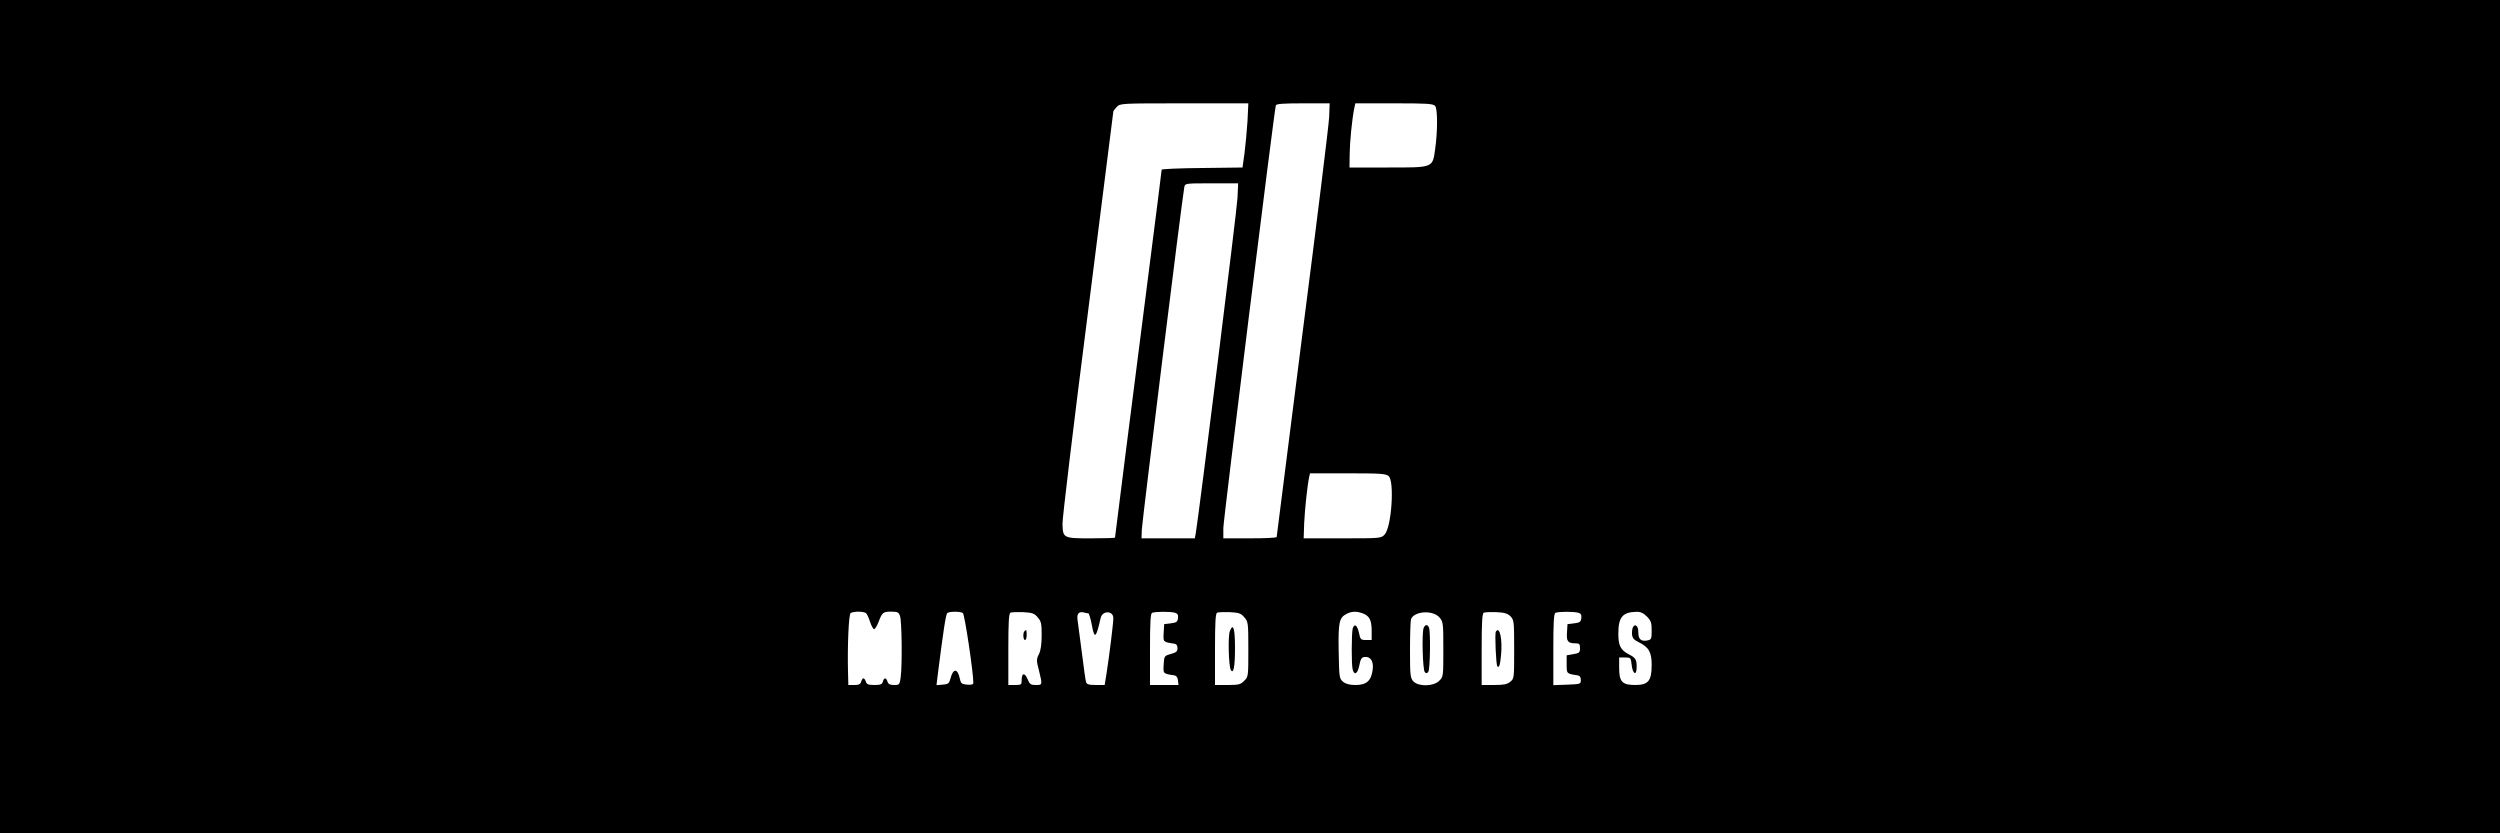 <?xml version="1.0" standalone="no"?>
<!DOCTYPE svg PUBLIC "-//W3C//DTD SVG 20010904//EN"
 "http://www.w3.org/TR/2001/REC-SVG-20010904/DTD/svg10.dtd">
<svg version="1.0" xmlns="http://www.w3.org/2000/svg"
 width="1500pt" height="500pt" viewBox="0 0 1500 500"
 preserveAspectRatio="xMidYMid meet">

<g transform="translate(0,500) scale(0.1,-0.1)"
fill="#000000" stroke="none">
<path d="M0 2500 l0 -2500 7500 0 7500 0 0 2500 0 2500 -7500 0 -7500 0 0
-2500z m7485 1773 c-4 -60 -12 -146 -18 -193 l-12 -85 -242 -3 c-134 -1 -243
-6 -243 -10 0 -4 -38 -306 -85 -672 -85 -664 -195 -1530 -195 -1536 0 -2 -65
-4 -144 -4 -167 0 -169 1 -171 88 -1 31 67 599 152 1262 84 663 153 1208 153
1211 0 3 9 15 20 27 21 22 23 22 406 22 l384 0 -5 -107z m490 25 c-2 -46 -74
-630 -160 -1298 -85 -668 -155 -1218 -155 -1222 0 -5 -72 -8 -160 -8 l-160 0
0 62 c1 55 305 2502 315 2536 3 9 45 12 164 12 l159 0 -3 -82z m636 66 c15
-18 15 -153 0 -258 -16 -114 -9 -111 -283 -111 l-231 0 1 81 c1 74 14 208 28
277 l6 27 233 0 c199 0 234 -2 246 -16z m-1186 -551 c-3 -71 -230 -1889 -250
-2010 l-6 -33 -160 0 -160 0 2 53 c2 49 244 2005 255 2055 4 22 7 22 164 22
l159 0 -4 -87z m907 -1670 c36 -32 17 -306 -24 -350 -21 -23 -25 -23 -254 -23
l-232 0 3 90 c4 85 19 227 30 278 l5 22 227 0 c197 0 229 -2 245 -17z m-3137
-821 c6 -4 17 -27 25 -52 8 -25 19 -45 25 -45 5 0 16 18 25 40 23 61 28 65 76
65 39 0 46 -3 54 -26 11 -28 14 -295 4 -368 -6 -44 -8 -46 -40 -46 -24 0 -34
5 -39 20 -8 26 -21 26 -28 0 -4 -16 -14 -20 -50 -20 -37 0 -47 4 -52 20 -3 11
-10 20 -15 20 -4 0 -10 -9 -13 -20 -4 -15 -14 -20 -41 -20 l-36 0 -2 78 c-4
153 4 347 16 354 6 4 27 8 46 8 19 0 40 -4 45 -8z m582 0 c11 -7 63 -356 63
-418 0 -11 -9 -14 -37 -12 -33 3 -38 7 -44 36 -13 63 -40 63 -56 2 -8 -31 -13
-35 -47 -38 l-37 -3 5 43 c36 285 51 384 60 390 15 10 78 10 93 0z m449 -26
c21 -24 24 -37 24 -106 0 -53 -5 -91 -16 -114 -16 -32 -16 -39 0 -100 21 -86
21 -86 -19 -86 -30 0 -37 4 -50 36 -17 40 -35 37 -35 -7 0 -27 -2 -29 -40 -29
l-40 0 0 214 c0 162 3 216 13 220 6 3 41 4 76 3 55 -3 67 -7 87 -31z m304 24
c4 0 13 -29 20 -65 17 -93 26 -87 54 37 10 46 76 45 76 -1 0 -31 -25 -232 -41
-333 l-11 -68 -53 0 c-42 0 -55 4 -59 18 -3 9 -14 89 -25 177 -12 88 -23 177
-26 197 -5 37 9 52 43 42 8 -2 17 -4 22 -4z m518 4 c18 -5 22 -13 20 -33 -3
-22 -9 -27 -43 -31 l-40 -5 -3 -52 c-3 -56 -4 -55 63 -65 14 -2 20 -11 20 -27
0 -20 -8 -26 -40 -35 -39 -11 -40 -12 -43 -63 -3 -56 -4 -55 63 -65 13 -2 21
-12 23 -31 l3 -27 -85 0 -86 0 0 214 c0 162 3 216 13 219 18 8 108 8 135 1z
m418 -28 c23 -26 24 -33 24 -192 0 -162 0 -165 -25 -189 -21 -22 -33 -25 -100
-25 l-75 0 0 214 c0 162 3 216 13 220 6 3 41 4 76 3 55 -3 67 -7 87 -31z m710
24 c41 -16 53 -39 54 -102 l0 -58 -34 0 c-31 0 -34 3 -42 42 -10 47 -28 60
-38 26 -7 -30 -8 -216 0 -245 10 -38 30 -26 40 25 7 37 14 48 30 50 37 5 57
-25 50 -77 -9 -66 -37 -91 -102 -91 -36 0 -59 6 -75 19 -23 19 -24 24 -27 183
-3 176 3 202 48 225 31 16 60 16 96 3z m461 -25 c22 -25 23 -34 23 -191 0
-162 0 -165 -25 -189 -34 -34 -124 -36 -155 -3 -18 20 -20 35 -20 189 0 92 3
175 6 184 19 49 132 56 171 10z m426 7 c21 -22 22 -30 22 -198 0 -173 0 -176
-24 -195 -18 -15 -39 -19 -97 -19 l-74 0 0 214 c0 162 3 216 13 220 6 3 40 4
75 3 49 -2 67 -8 85 -25z m405 22 c18 -5 22 -13 20 -33 -3 -22 -9 -27 -43 -31
l-40 -5 -3 -49 c-4 -54 5 -66 51 -66 23 0 27 -4 27 -29 0 -26 -4 -30 -40 -36
l-40 -7 0 -54 c0 -57 -1 -56 65 -66 14 -2 20 -11 20 -28 0 -24 -2 -25 -82 -28
l-83 -3 0 215 c0 162 3 216 13 219 18 8 108 8 135 1z m413 -23 c25 -25 29 -37
29 -84 0 -52 -2 -55 -27 -60 -37 -7 -53 8 -53 49 0 36 -17 54 -31 33 -5 -8 -8
-27 -7 -44 2 -23 11 -34 38 -47 63 -31 80 -60 80 -137 0 -97 -20 -121 -99
-121 -78 0 -96 19 -96 103 l0 62 35 0 c34 0 35 -1 40 -44 6 -57 30 -68 30 -14
0 46 -6 56 -47 77 -49 25 -63 52 -63 123 0 100 25 130 108 132 24 1 42 -7 63
-28z"/>
<path d="M6147 1213 c-11 -10 -8 -53 3 -53 6 0 10 14 10 30 0 31 -2 35 -13 23z"/>
<path d="M7379 1213 c-12 -30 -7 -212 6 -233 16 -26 25 19 25 132 0 119 -11
153 -31 101z"/>
<path d="M8542 1233 c-12 -30 -6 -253 7 -266 9 -9 14 -8 21 3 11 16 14 239 4
264 -8 21 -23 20 -32 -1z"/>
<path d="M8975 1210 c-7 -12 1 -199 9 -208 11 -10 16 4 22 65 10 96 -8 180
-31 143z"/>
</g>
</svg>
